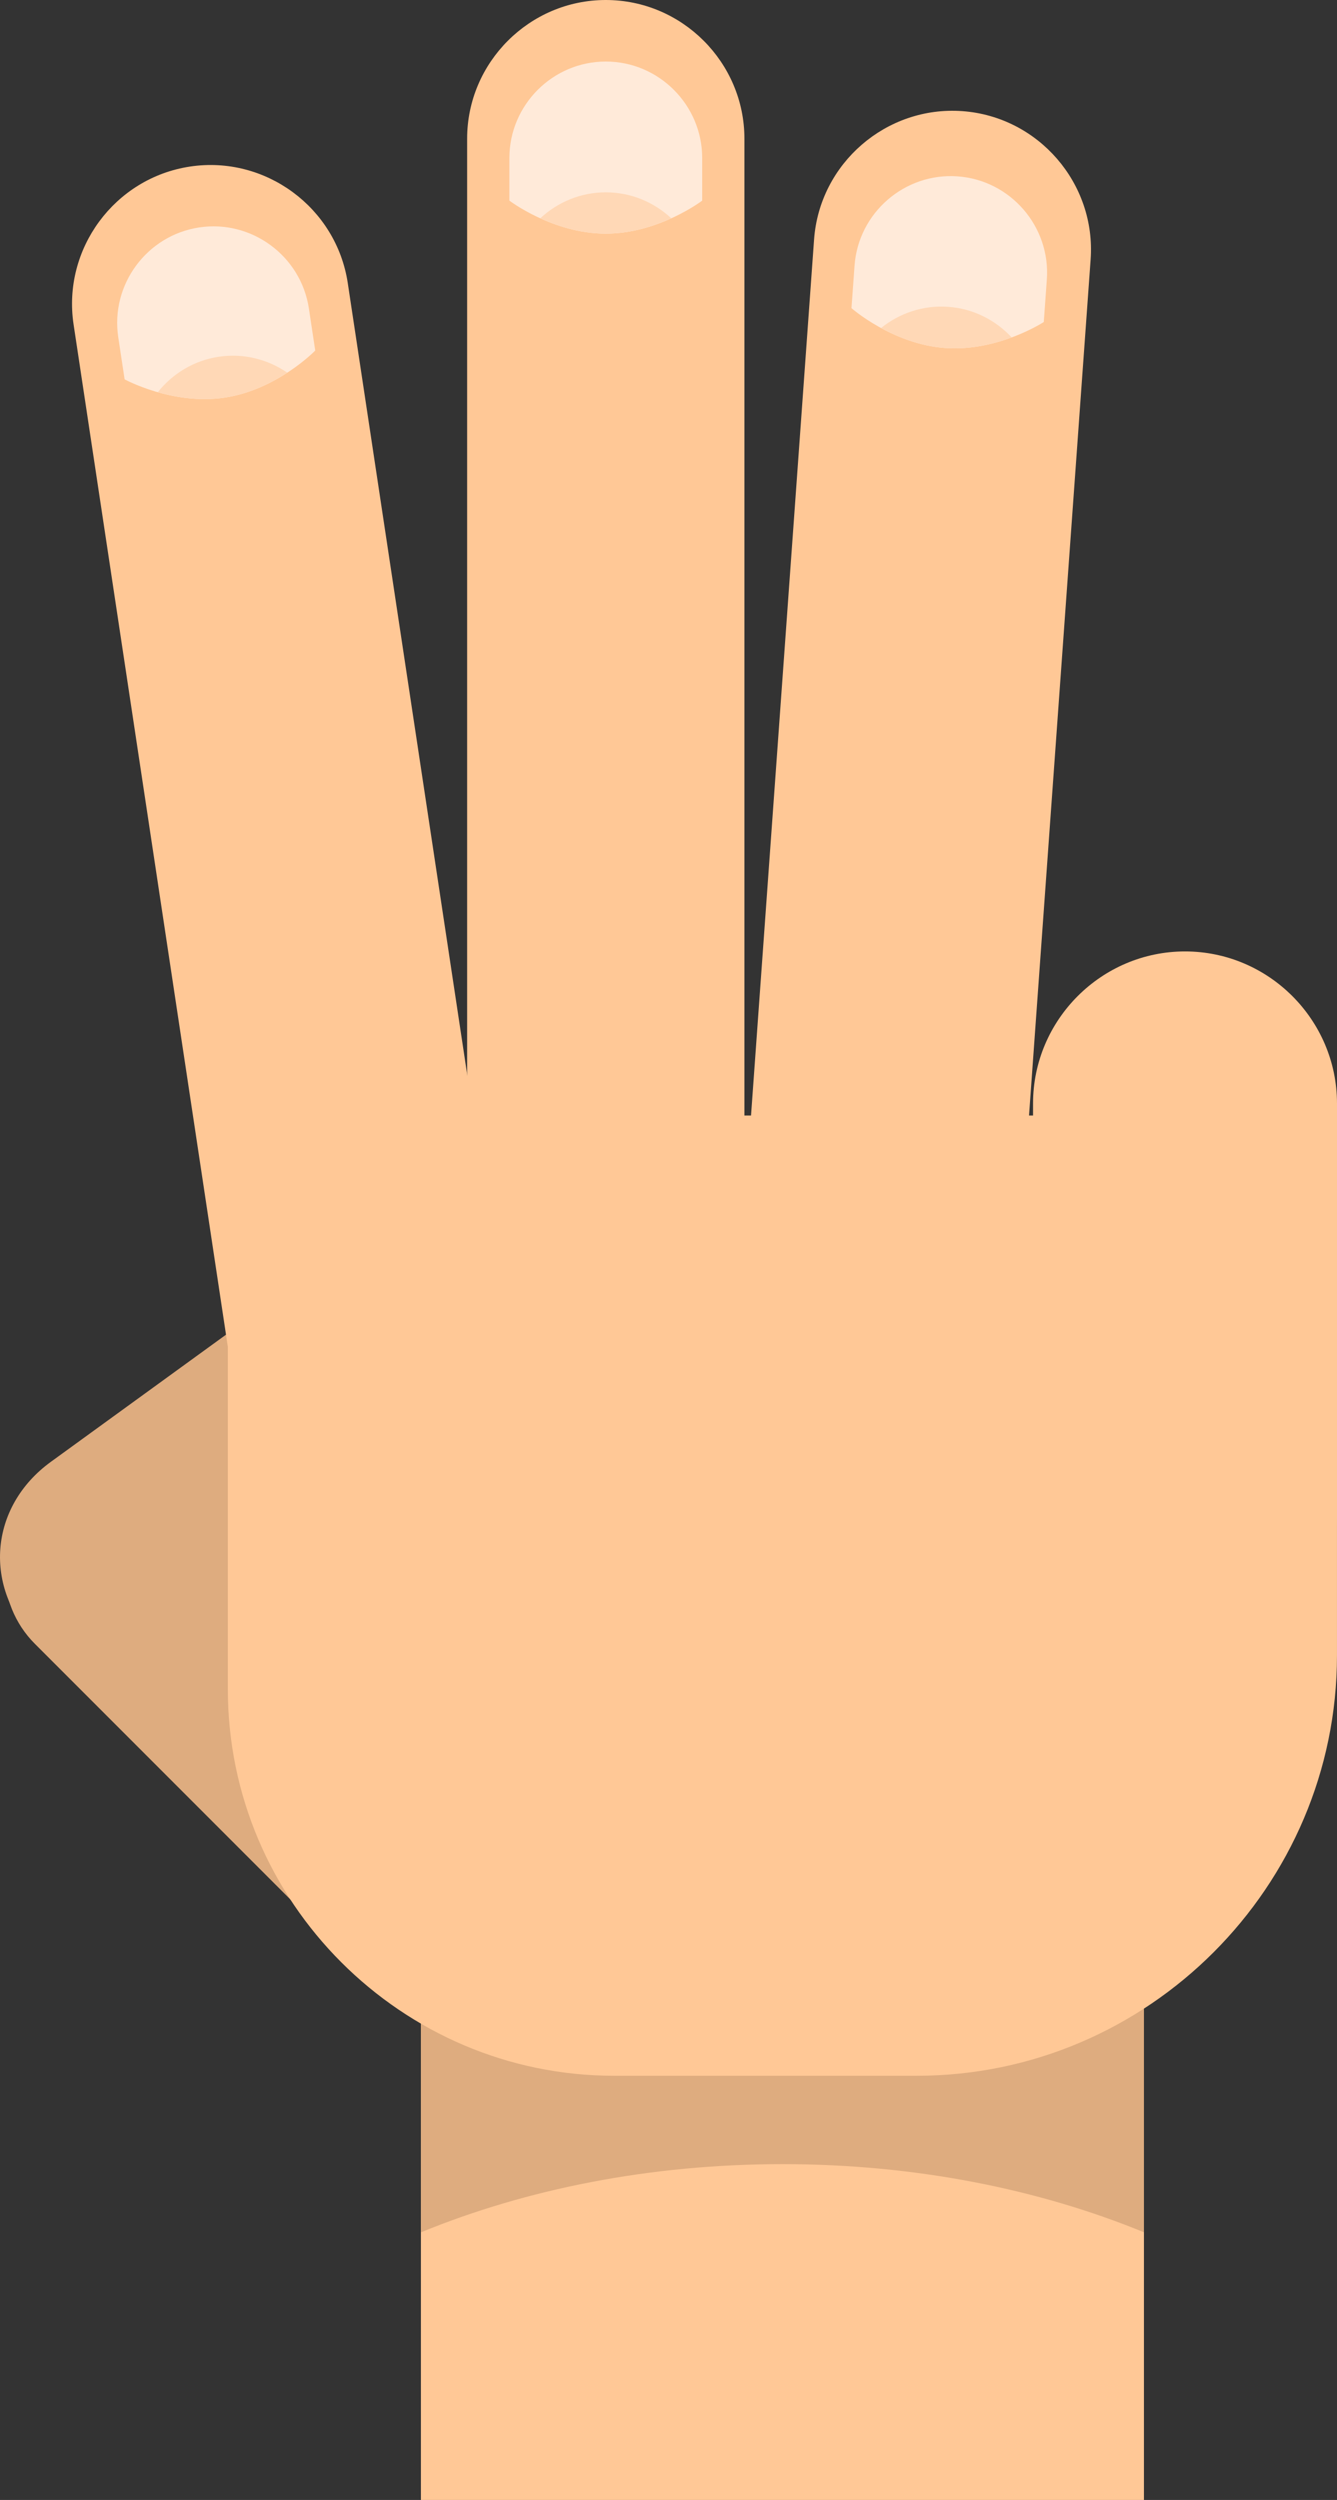 <?xml version="1.0" encoding="UTF-8" standalone="no"?>
<!-- Generator: Adobe Illustrator 27.5.0, SVG Export Plug-In . SVG Version: 6.00 Build 0)  -->

<svg
   version="1.1"
   x="0px"
   y="0px"
   viewBox="0 0 70.37 131.505"
   xml:space="preserve"
   id="svg172"
   sodipodi:docname="2096137_283958-P698JZ-77.svg"
   inkscape:version="1.3.2 (091e20e, 2023-11-25, custom)"
   width="70.37"
   height="131.505"
   xmlns:inkscape="http://www.inkscape.org/namespaces/inkscape"
   xmlns:sodipodi="http://sodipodi.sourceforge.net/DTD/sodipodi-0.dtd"
   xmlns="http://www.w3.org/2000/svg"
   xmlns:svg="http://www.w3.org/2000/svg"><rect x="0" y="0" width="70.37" height="131.505" fill="#333333" stroke="none"/><defs
   id="defs172"><linearGradient
     id="swatch185"
     inkscape:swatch="solid"
     inkscape:label="Cuticle"><stop
       style="stop-color:#ffd8b6;stop-opacity:1;"
       offset="0"
       id="stop185" /></linearGradient><linearGradient
     id="swatch183"
     inkscape:swatch="solid"
     inkscape:label="Nail"><stop
       style="stop-color:#ffead9;stop-opacity:1;"
       offset="0"
       id="stop183" /></linearGradient><linearGradient
     id="swatch182"
     inkscape:swatch="solid"
     inkscape:label="Blue"><stop
       style="stop-color:#334b73;stop-opacity:1;"
       offset="0"
       id="stop182" /></linearGradient><linearGradient
     id="swatch180"
     inkscape:swatch="solid"
     inkscape:label="Shadow"><stop
       style="stop-color:#deac7f;stop-opacity:1;"
       offset="0"
       id="stop180" /></linearGradient><linearGradient
     id="swatch177"
     inkscape:swatch="solid"
     inkscape:label="Light"><stop
       style="stop-color:#ffc896;stop-opacity:1;"
       offset="0"
       id="stop177" /></linearGradient></defs><sodipodi:namedview
   id="namedview172"
   pagecolor="#ffffff"
   bordercolor="#000000"
   borderopacity="0.25"
   inkscape:showpageshadow="2"
   inkscape:pageopacity="0.0"
   inkscape:pagecheckerboard="0"
   inkscape:deskcolor="#d1d1d1"
   inkscape:zoom="1.722"
   inkscape:cx="144.88966"
   inkscape:cy="94.367015"
   inkscape:window-width="1858"
   inkscape:window-height="1057"
   inkscape:window-x="54"
   inkscape:window-y="-8"
   inkscape:window-maximized="1"
   inkscape:current-layer="OBJECTS" />

<g
   id="OBJECTS"
   transform="translate(-376.126,-174.333)">
	
	
	
	
	
	
	
	
	
	
	
	
	
	
	
	
	
	
	
	
	
	
	
	<g
   id="g172"
   inkscape:label="three">
		<path
   style="fill:url(#swatch180)"
   d="m 377.963,252.996 v 0 c -2.148,2.148 -2.148,5.662 0,7.809 l 16.331,16.331 c 2.855,2.855 7.528,2.855 10.383,0 l 0.068,-0.068 c 2.855,-2.855 2.855,-7.528 0,-10.383 l -13.689,-13.689 c -3.6,-3.601 -9.492,-3.601 -13.093,0 z"
   id="path159" />
		<path
   style="fill:url(#swatch180)"
   d="m 402.362,240.875 v 0 c -2.148,-2.148 -5.911,-2.449 -8.362,-0.671 l -15.196,11.025 c -3.259,2.365 -3.59,6.636 -0.735,9.491 l 0.068,0.068 c 2.855,2.855 7.859,3.257 11.118,0.892 l 12.18,-8.837 c 4.11,-2.981 4.527,-8.367 0.927,-11.968 z"
   id="path160" />
		<rect
   x="398.28"
   y="272.567"
   style="fill:url(#swatch177)"
   width="38.055"
   height="33.271"
   id="rect160" />
		<path
   style="fill:url(#swatch180)"
   d="m 417.311,288.173 c 6.971,0 13.485,1.312 19.024,3.585 v -18.66 H 398.28 v 18.663 c 5.541,-2.275 12.057,-3.588 19.031,-3.588 z"
   id="path161" />
		<path
   style="fill:url(#swatch177)"
   d="m 386.125,183.095 v 0 c -3.968,0.599 -6.725,4.336 -6.126,8.305 l 8.403,55.661 c 0.599,3.968 4.336,6.725 8.305,6.126 v 0 c 3.969,-0.599 6.725,-4.336 6.126,-8.305 l -8.403,-55.661 c -0.599,-3.968 -4.336,-6.725 -8.305,-6.126 z"
   id="path162" />
		<g
   id="g164">
			<path
   style="fill:url(#swatch183)"
   d="m 386.609,186.297 v 0 c -2.759,0.416 -4.676,3.015 -4.259,5.774 l 0.335,2.217 c 0,0 2.517,1.377 5.276,0.96 v 0 c 2.759,-0.416 4.757,-2.475 4.757,-2.475 l -0.335,-2.218 c -0.417,-2.758 -3.015,-4.675 -5.774,-4.258 z"
   id="path163" />
			<path
   style="fill:url(#swatch185)"
   d="m 387.636,193.1 c -1.314,0.198 -2.433,0.895 -3.204,1.865 0.958,0.273 2.214,0.482 3.528,0.284 v 0 c 1.314,-0.198 2.452,-0.769 3.287,-1.313 -1.022,-0.699 -2.297,-1.035 -3.611,-0.836 z"
   id="path164" />
		</g>
		<path
   style="fill:url(#swatch177)"
   d="m 438.497,224.381 v 0 c -4.399,0 -7.999,3.6 -7.999,7.999 v 21.668 c 0,4.399 3.599,7.999 7.999,7.999 v 0 c 4.399,0 7.999,-3.599 7.999,-7.999 V 232.38 c 0,-4.4 -3.6,-7.999 -7.999,-7.999 z"
   id="path165" />
		<path
   style="fill:url(#swatch177)"
   d="m 426.775,180.179 v 0 c -4.003,-0.288 -7.514,2.751 -7.802,6.754 l -4.043,56.146 c -0.288,4.003 2.751,7.514 6.754,7.802 v 0 c 4.003,0.288 7.514,-2.751 7.802,-6.754 l 4.043,-56.146 c 0.289,-4.002 -2.751,-7.514 -6.754,-7.802 z"
   id="path166" />
		<g
   id="g168">
			<path
   style="fill:url(#swatch183)"
   d="m 426.528,183.61 v 0 c -2.783,-0.2 -5.224,1.913 -5.425,4.696 l -0.161,2.237 c 0,0 2.152,1.897 4.936,2.097 v 0 c 2.783,0.2 5.185,-1.368 5.185,-1.368 l 0.161,-2.237 c 0.201,-2.783 -1.912,-5.224 -4.696,-5.425 z"
   id="path167" />
			<path
   style="fill:url(#swatch185)"
   d="m 426.034,190.473 c -1.326,-0.096 -2.57,0.338 -3.536,1.115 0.875,0.477 2.054,0.957 3.38,1.053 v 0 c 1.326,0.095 2.561,-0.211 3.496,-0.558 -0.844,-0.907 -2.014,-1.515 -3.34,-1.61 z"
   id="path168" />
		</g>
		<path
   style="fill:url(#swatch177)"
   d="m 408.01,174.333 v 0 c -4.013,0 -7.297,3.284 -7.297,7.297 v 56.292 c 0,4.013 3.284,7.297 7.297,7.297 v 0 c 4.013,0 7.297,-3.284 7.297,-7.297 V 181.63 c 0,-4.014 -3.283,-7.297 -7.297,-7.297 z"
   id="path169" />
		<g
   id="g171">
			<path
   style="fill:url(#swatch183)"
   d="m 408.01,177.57 v 0 c -2.79,0 -5.073,2.283 -5.073,5.074 v 2.243 c 0,0 2.283,1.737 5.073,1.737 v 0 c 2.79,0 5.074,-1.737 5.074,-1.737 v -2.243 c 0,-2.791 -2.283,-5.074 -5.074,-5.074 z"
   id="path170" />
			<path
   style="fill:url(#swatch185)"
   d="m 408.01,184.45 c -1.329,0 -2.539,0.522 -3.447,1.366 0.907,0.413 2.117,0.807 3.447,0.807 v 0 c 1.329,0 2.539,-0.395 3.447,-0.807 -0.907,-0.844 -2.117,-1.366 -3.447,-1.366 z"
   id="path171" />
		</g>
		<path
   style="fill:url(#swatch177)"
   d="m 424.386,283.524 h -15.945 c -11.177,0 -20.322,-9.145 -20.322,-20.321 v -21.627 c 0,-4.71 3.853,-8.563 8.563,-8.563 h 41.25 c 4.71,0 8.563,3.853 8.563,8.563 v 19.838 c 10e-4,12.16 -9.949,22.11 -22.109,22.11 z"
   id="path172"
   inkscape:label="path172" />
	</g>
</g>

</svg>
